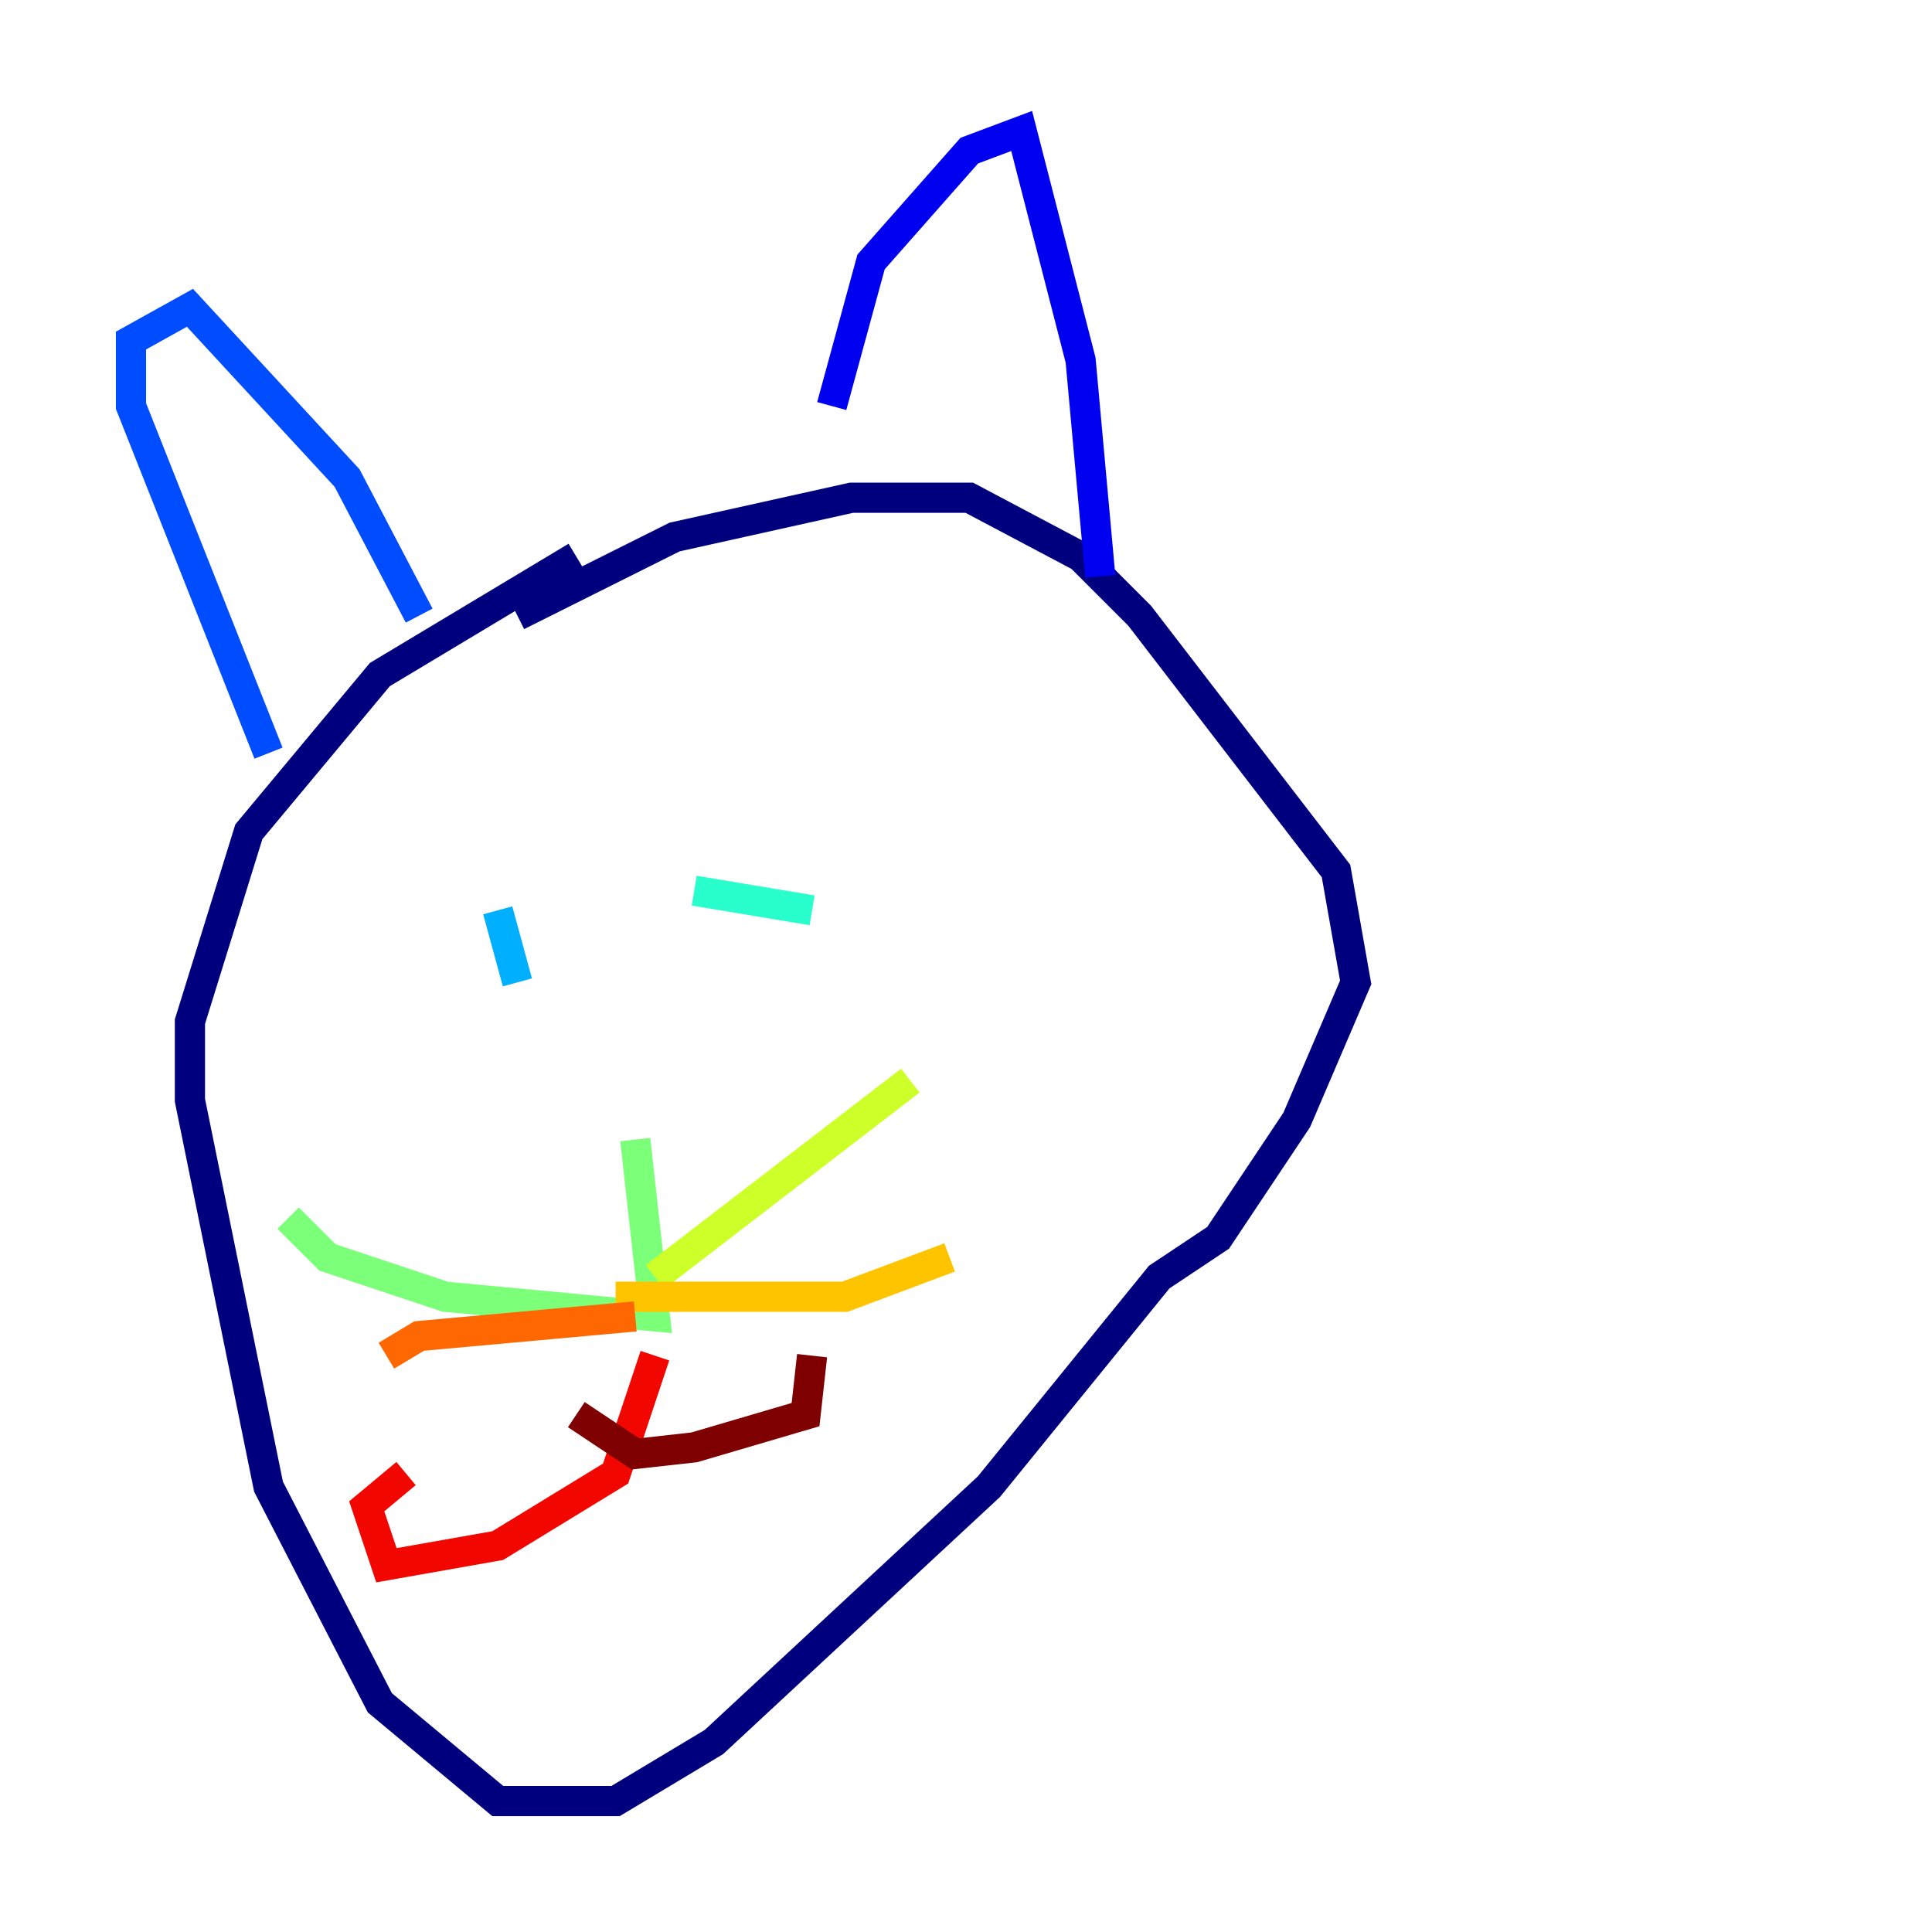 <?xml version="1.0" encoding="utf-8" ?>
<svg baseProfile="tiny" height="128" version="1.2" viewBox="0,0,128,128" width="128" xmlns="http://www.w3.org/2000/svg" xmlns:ev="http://www.w3.org/2001/xml-events" xmlns:xlink="http://www.w3.org/1999/xlink"><defs /><polyline fill="none" points="38.183,36.881 25.166,44.691 16.488,55.105 12.583,67.688 12.583,72.895 17.79,98.495 25.166,112.814 32.976,119.322 40.786,119.322 47.295,115.417 65.519,98.495 76.8,84.61 80.705,82.007 85.912,74.197 89.817,65.085 88.515,57.709 75.498,40.786 71.593,36.881 64.217,32.976 56.407,32.976 44.691,35.58 34.278,40.786" stroke="#00007f" stroke-width="2" /><polyline fill="none" points="55.105,26.902 57.709,17.356 64.217,9.98 67.688,8.678 71.593,23.864 72.895,38.183" stroke="#0000f1" stroke-width="2" /><polyline fill="none" points="17.79,49.898 8.678,26.902 8.678,22.563 12.583,20.393 22.997,31.675 27.77,40.786" stroke="#004cff" stroke-width="2" /><polyline fill="none" points="32.976,60.312 34.278,65.085" stroke="#00b0ff" stroke-width="2" /><polyline fill="none" points="45.993,59.01 53.803,60.312" stroke="#29ffcd" stroke-width="2" /><polyline fill="none" points="42.088,75.498 43.39,87.214 29.505,85.912 21.695,83.308 19.091,80.705" stroke="#7cff79" stroke-width="2" /><polyline fill="none" points="43.39,84.61 60.312,71.593" stroke="#cdff29" stroke-width="2" /><polyline fill="none" points="40.786,85.912 55.973,85.912 62.915,83.308" stroke="#ffc400" stroke-width="2" /><polyline fill="none" points="42.088,87.214 27.77,88.515 25.6,89.817" stroke="#ff6700" stroke-width="2" /><polyline fill="none" points="43.39,89.817 40.786,97.627 32.976,102.4 25.6,103.702 24.298,99.797 26.902,97.627" stroke="#f10700" stroke-width="2" /><polyline fill="none" points="38.183,93.722 42.088,96.325 45.993,95.891 53.37,93.722 53.803,89.817" stroke="#7f0000" stroke-width="2" /></svg>